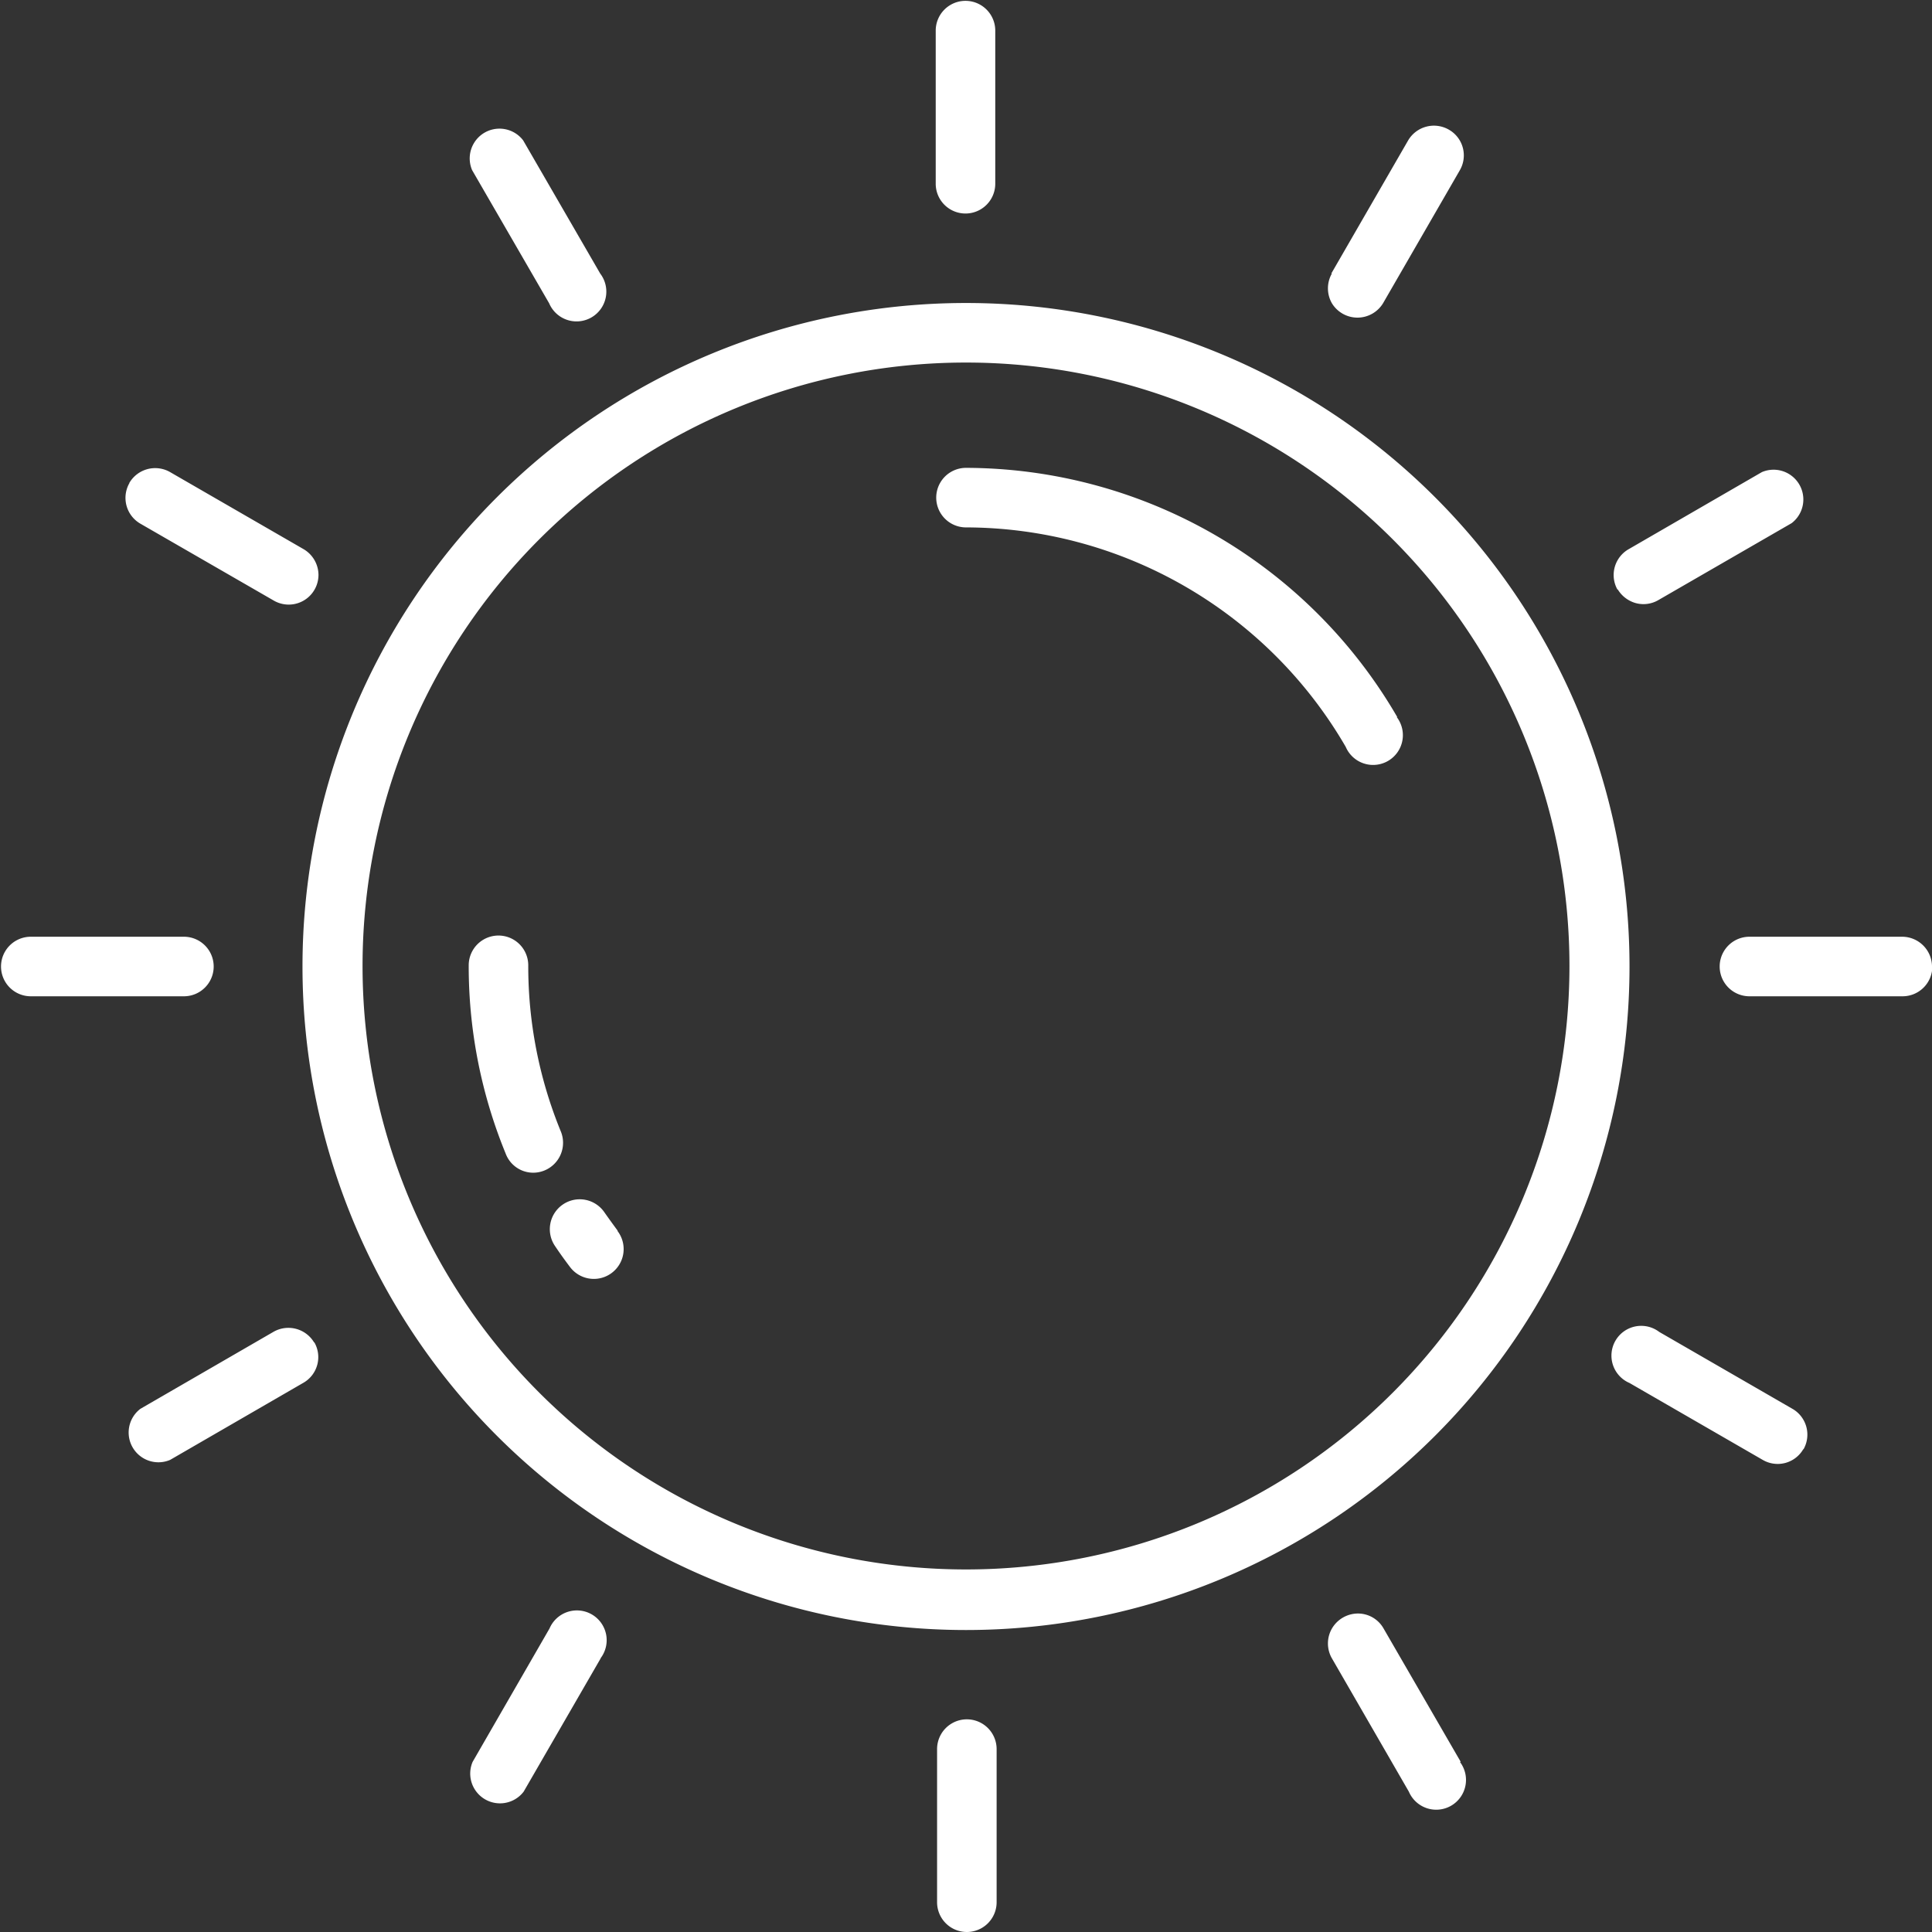 <svg xmlns="http://www.w3.org/2000/svg" viewBox="0 0 113.56 113.56"><rect x="0" y="0" width="113.56" height="113.56" fill="#333333" stroke="none"/><g id="Слой_2" data-name="Слой 2"><g id="Слой_1-2" data-name="Слой 1"><g id="Слой_1-3" data-name="Слой_1"><path d="M35.31,97.47l-4.53,7.84a1.75,1.75,0,0,1-3-1.75l4.52-7.84a1.75,1.75,0,1,1,3,1.75ZM18.47,78.89a1.74,1.74,0,0,1-.64,2.39L10,85.81a1.75,1.75,0,0,1-1.75-3l7.83-4.53a1.76,1.76,0,0,1,2.39.64ZM106,85.17a1.74,1.74,0,0,1-2.39.64l-7.83-4.52a1.75,1.75,0,1,1,1.75-3l7.83,4.52a1.75,1.75,0,0,1,.64,2.39ZM85.81,103.56a1.75,1.75,0,1,1-3,1.75l-4.52-7.83a1.76,1.76,0,0,1,0-1.76,1.78,1.78,0,0,1,1.53-.88,1.73,1.73,0,0,1,1.51.89l4.53,7.83Zm-75-45h-9a1.75,1.75,0,0,1,0-3.5h9a1.75,1.75,0,0,1,0,3.5Zm102.77-1.75a1.75,1.75,0,0,1-1.75,1.75h-9a1.75,1.75,0,0,1,0-3.5h9A1.76,1.76,0,0,1,113.56,56.78Zm-55,46v9a1.75,1.75,0,0,1-3.5,0v-9a1.75,1.75,0,0,1,3.5,0ZM78.25,16.08l4.52-7.83a1.76,1.76,0,0,1,2.39-.63A1.74,1.74,0,0,1,85.81,10l-4.52,7.83a1.76,1.76,0,0,1-3,0,1.76,1.76,0,0,1,0-1.76ZM95.08,34.67a1.75,1.75,0,0,1,.65-2.39l7.83-4.53a1.75,1.75,0,0,1,1.75,3l-7.83,4.52a1.73,1.73,0,0,1-1.33.18,1.8,1.8,0,0,1-1.07-.82ZM7.6,28.39a1.76,1.76,0,0,1,2.4-.64l7.83,4.52a1.77,1.77,0,0,1,.89,1.52,1.75,1.75,0,0,1-2.63,1.51L8.25,30.78a1.75,1.75,0,0,1-.64-2.39ZM27.75,10a1.75,1.75,0,0,1,3-1.75l4.53,7.83a1.75,1.75,0,1,1-3,1.75L27.75,10ZM55,10.8v-9a1.75,1.75,0,0,1,3.5,0V10.8a1.75,1.75,0,0,1-3.5,0Zm27.1,31.35a1.75,1.75,0,1,1-3,1.75A25.87,25.87,0,0,0,56.78,31a1.75,1.75,0,0,1,0-3.5A29.38,29.38,0,0,1,82.13,42.15ZM32,68.8a1.73,1.73,0,0,1-2.28-1,29,29,0,0,1-2.17-11.06,1.75,1.75,0,0,1,3.5,0,25.59,25.59,0,0,0,1.9,9.73A1.76,1.76,0,0,1,32,68.8Zm4.3,3.56a1.75,1.75,0,1,1-2.79,2.12c-.31-.41-.6-.81-.88-1.23a1.75,1.75,0,0,1,2.89-2q.38.54.78,1.08ZM56.78,92.25A35.47,35.47,0,1,1,92.25,56.78,35.47,35.47,0,0,1,56.78,92.25Zm0-74.44a39,39,0,1,0,39,39A39,39,0,0,0,56.78,17.81Z" style="fill:#fff"/></g></g></g></svg>